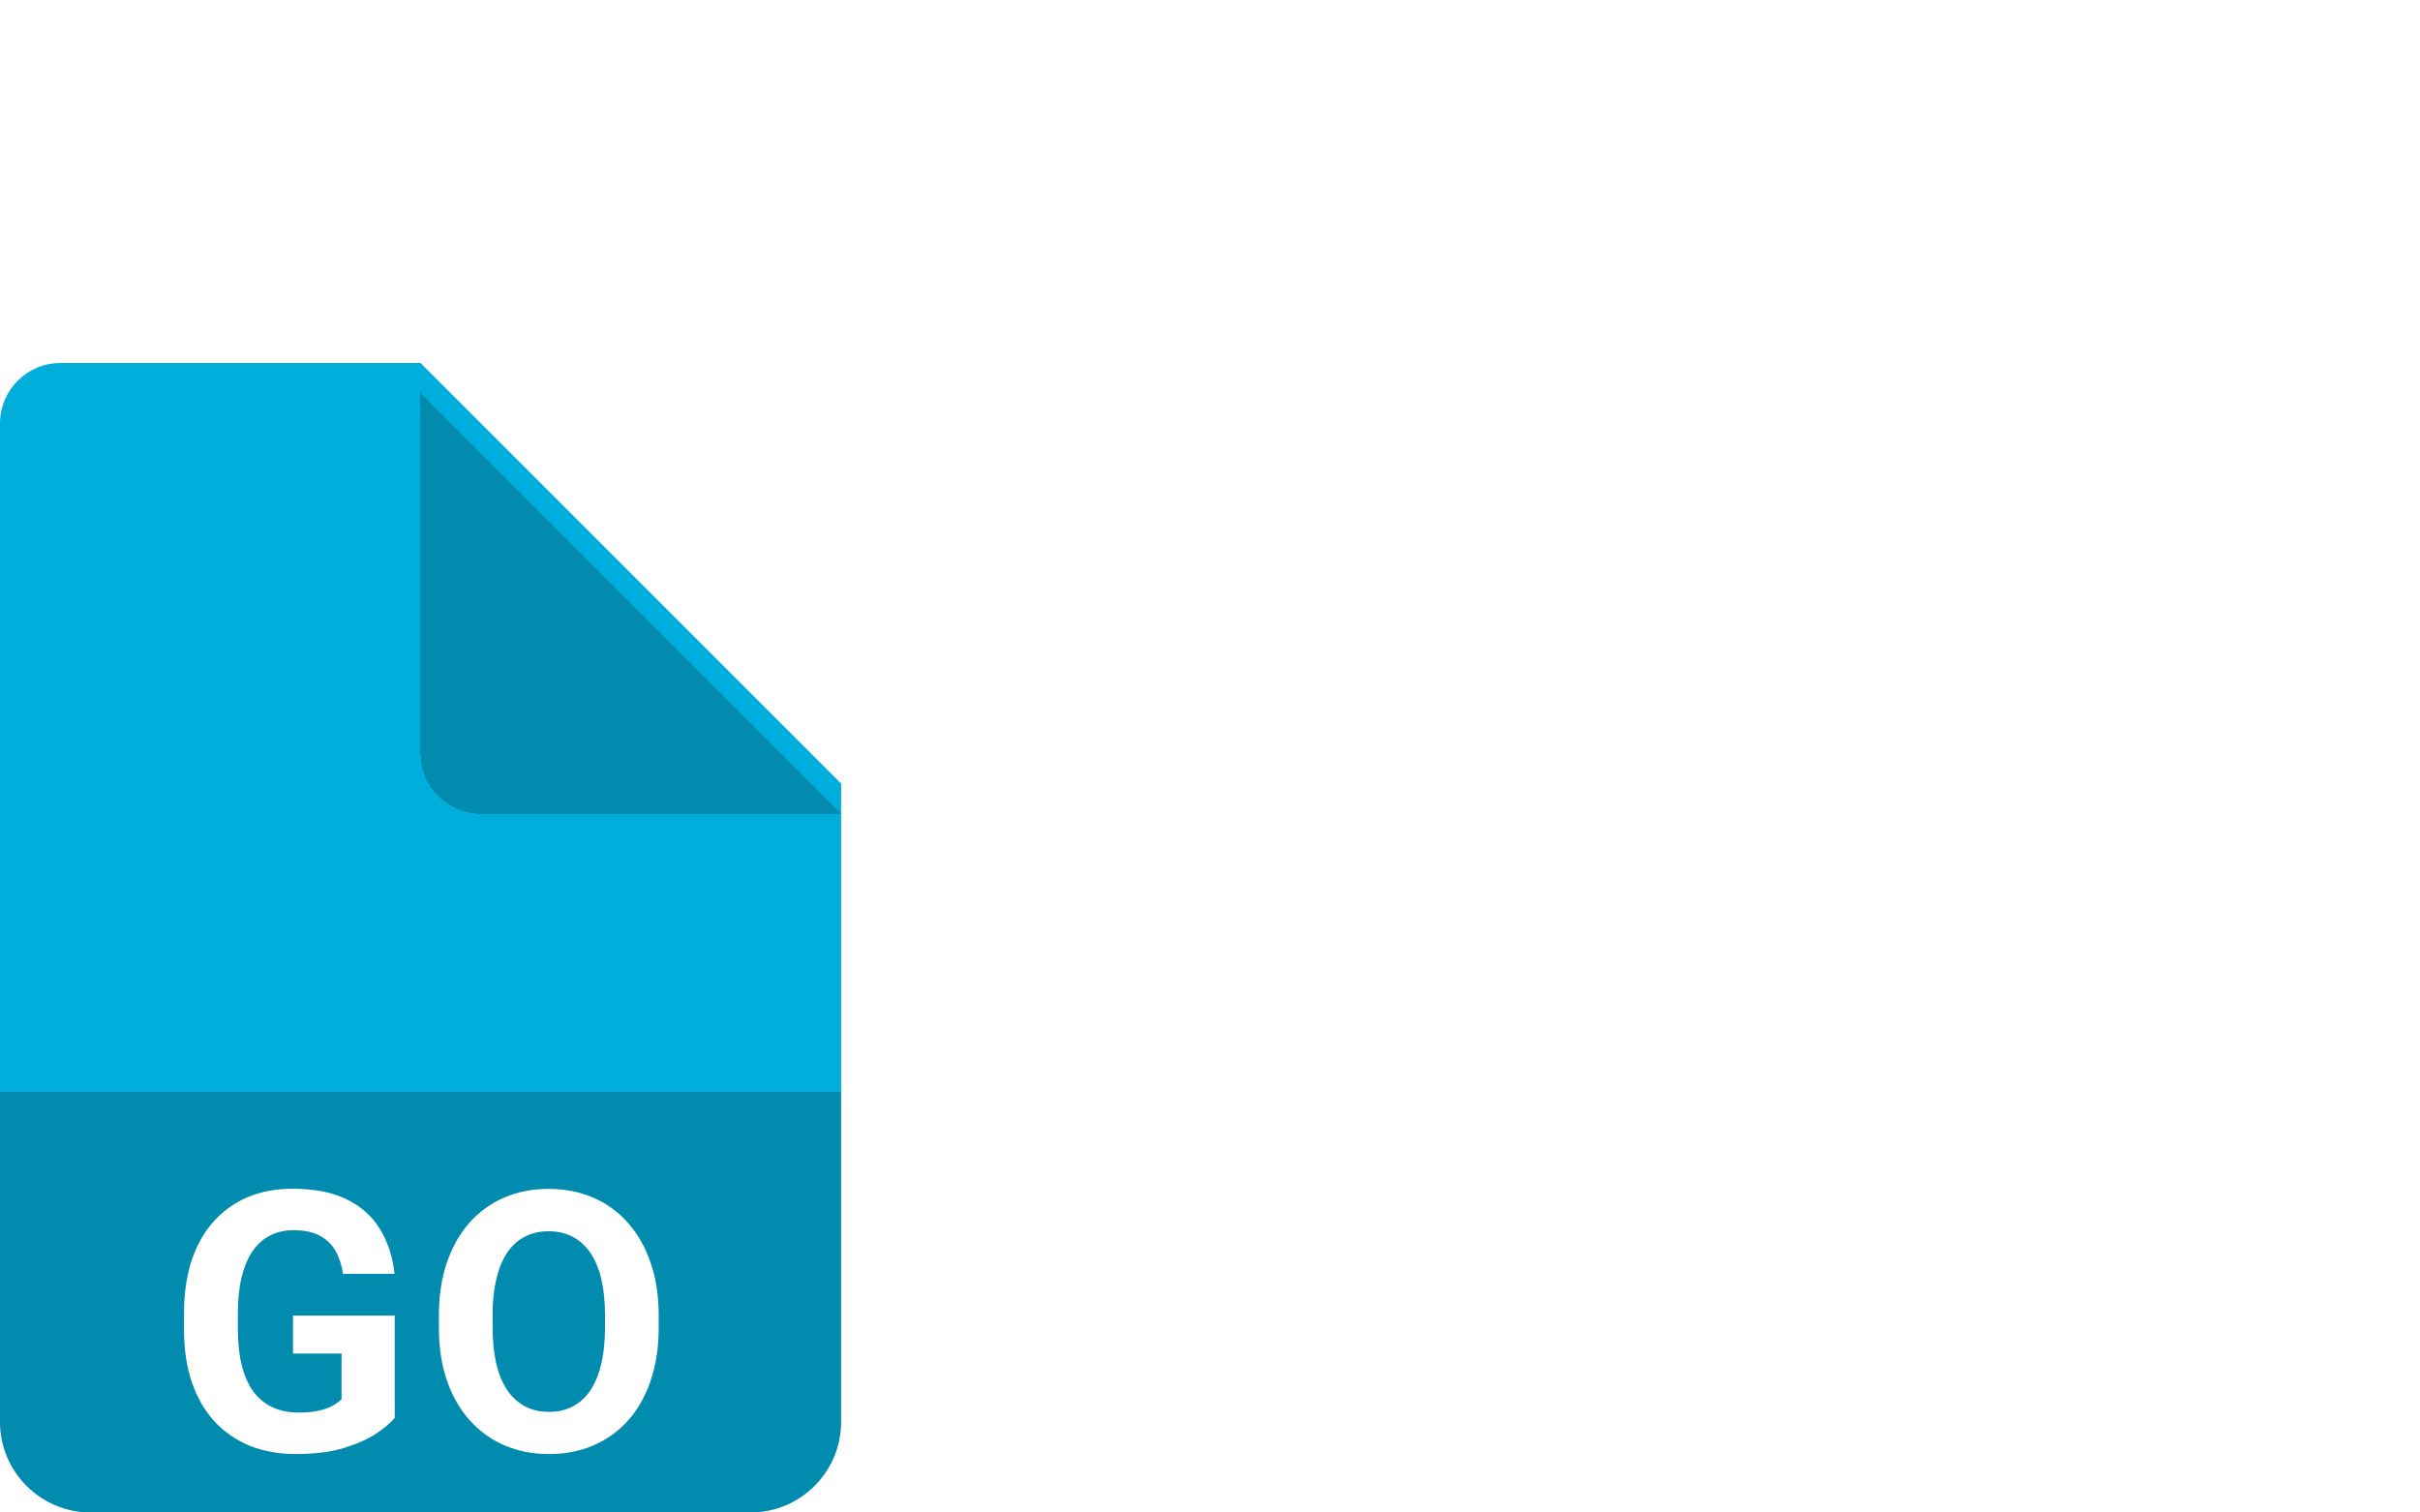 <svg width="80" height="50" viewBox="0 0 80 50" fill="none" xmlns="http://www.w3.org/2000/svg">
<path d="M0 14C0 12.895 0.895 12 2 12H13.902L27.805 25.902V47C27.805 48.657 26.462 50 24.805 50H3C1.343 50 0 48.657 0 47V14Z" fill="#00AEDB"/>
<path d="M0 36.097H27.805V47C27.805 48.657 26.462 50 24.805 50H3C1.343 50 0 48.657 0 47V36.097Z" fill="black" fill-opacity="0.2"/>
<g filter="url(#filter0_d_270_17330)">
<path d="M13.902 12L27.805 25.902H15.902C14.798 25.902 13.902 25.007 13.902 23.902V12Z" fill="black" fill-opacity="0.2" shape-rendering="crispEdges"/>
</g>
<path d="M13.049 43.492V46.873C12.916 47.033 12.711 47.207 12.434 47.394C12.157 47.578 11.799 47.736 11.362 47.869C10.924 48.002 10.395 48.068 9.774 48.068C9.223 48.068 8.721 47.978 8.268 47.799C7.815 47.615 7.424 47.347 7.096 46.996C6.772 46.644 6.522 46.215 6.346 45.707C6.17 45.195 6.083 44.611 6.083 43.955V43.422C6.083 42.766 6.167 42.181 6.334 41.67C6.506 41.158 6.75 40.726 7.067 40.375C7.383 40.023 7.76 39.756 8.198 39.572C8.635 39.389 9.122 39.297 9.657 39.297C10.399 39.297 11.008 39.418 11.485 39.66C11.961 39.898 12.325 40.23 12.575 40.656C12.829 41.078 12.985 41.562 13.043 42.109H11.338C11.295 41.82 11.213 41.568 11.092 41.353C10.971 41.139 10.797 40.971 10.571 40.849C10.348 40.728 10.059 40.668 9.704 40.668C9.411 40.668 9.149 40.728 8.918 40.849C8.692 40.967 8.5 41.141 8.344 41.371C8.188 41.601 8.069 41.887 7.987 42.226C7.905 42.566 7.864 42.961 7.864 43.41V43.955C7.864 44.4 7.907 44.795 7.993 45.139C8.079 45.478 8.206 45.766 8.374 46C8.545 46.23 8.756 46.404 9.006 46.521C9.256 46.639 9.547 46.697 9.879 46.697C10.157 46.697 10.387 46.674 10.571 46.627C10.758 46.58 10.909 46.523 11.022 46.457C11.139 46.387 11.229 46.32 11.291 46.258V44.746H9.686V43.492H13.049ZM21.775 43.486V43.891C21.775 44.539 21.687 45.121 21.511 45.637C21.336 46.152 21.088 46.592 20.767 46.955C20.447 47.314 20.064 47.59 19.619 47.781C19.177 47.972 18.687 48.068 18.148 48.068C17.613 48.068 17.123 47.972 16.677 47.781C16.236 47.59 15.853 47.314 15.529 46.955C15.205 46.592 14.953 46.152 14.773 45.637C14.597 45.121 14.509 44.539 14.509 43.891V43.486C14.509 42.834 14.597 42.252 14.773 41.74C14.949 41.224 15.197 40.785 15.517 40.422C15.841 40.059 16.224 39.781 16.666 39.59C17.111 39.398 17.601 39.303 18.136 39.303C18.675 39.303 19.166 39.398 19.607 39.59C20.052 39.781 20.435 40.059 20.756 40.422C21.08 40.785 21.33 41.224 21.506 41.74C21.685 42.252 21.775 42.834 21.775 43.486ZM20 43.891V43.474C20 43.021 19.959 42.623 19.877 42.279C19.795 41.935 19.674 41.646 19.513 41.412C19.353 41.178 19.158 41.002 18.927 40.885C18.697 40.764 18.433 40.703 18.136 40.703C17.84 40.703 17.576 40.764 17.345 40.885C17.119 41.002 16.925 41.178 16.765 41.412C16.609 41.646 16.49 41.935 16.408 42.279C16.326 42.623 16.285 43.021 16.285 43.474V43.891C16.285 44.34 16.326 44.738 16.408 45.086C16.49 45.43 16.611 45.721 16.771 45.959C16.931 46.193 17.127 46.371 17.357 46.492C17.588 46.613 17.851 46.674 18.148 46.674C18.445 46.674 18.709 46.613 18.939 46.492C19.17 46.371 19.363 46.193 19.519 45.959C19.675 45.721 19.795 45.43 19.877 45.086C19.959 44.738 20 44.34 20 43.891Z" fill="white"/>
<defs>
<filter id="filter0_d_270_17330" x="12.902" y="12" width="15.902" height="15.902" filterUnits="userSpaceOnUse" color-interpolation-filters="sRGB">
<feFlood flood-opacity="0" result="BackgroundImageFix"/>
<feColorMatrix in="SourceAlpha" type="matrix" values="0 0 0 0 0 0 0 0 0 0 0 0 0 0 0 0 0 0 127 0" result="hardAlpha"/>
<feOffset dy="1"/>
<feGaussianBlur stdDeviation="0.5"/>
<feComposite in2="hardAlpha" operator="out"/>
<feColorMatrix type="matrix" values="0 0 0 0 0 0 0 0 0 0 0 0 0 0 0 0 0 0 0.1 0"/>
<feBlend mode="normal" in2="BackgroundImageFix" result="effect1_dropShadow_270_17330"/>
<feBlend mode="normal" in="SourceGraphic" in2="effect1_dropShadow_270_17330" result="shape"/>
</filter>
</defs>
</svg>
